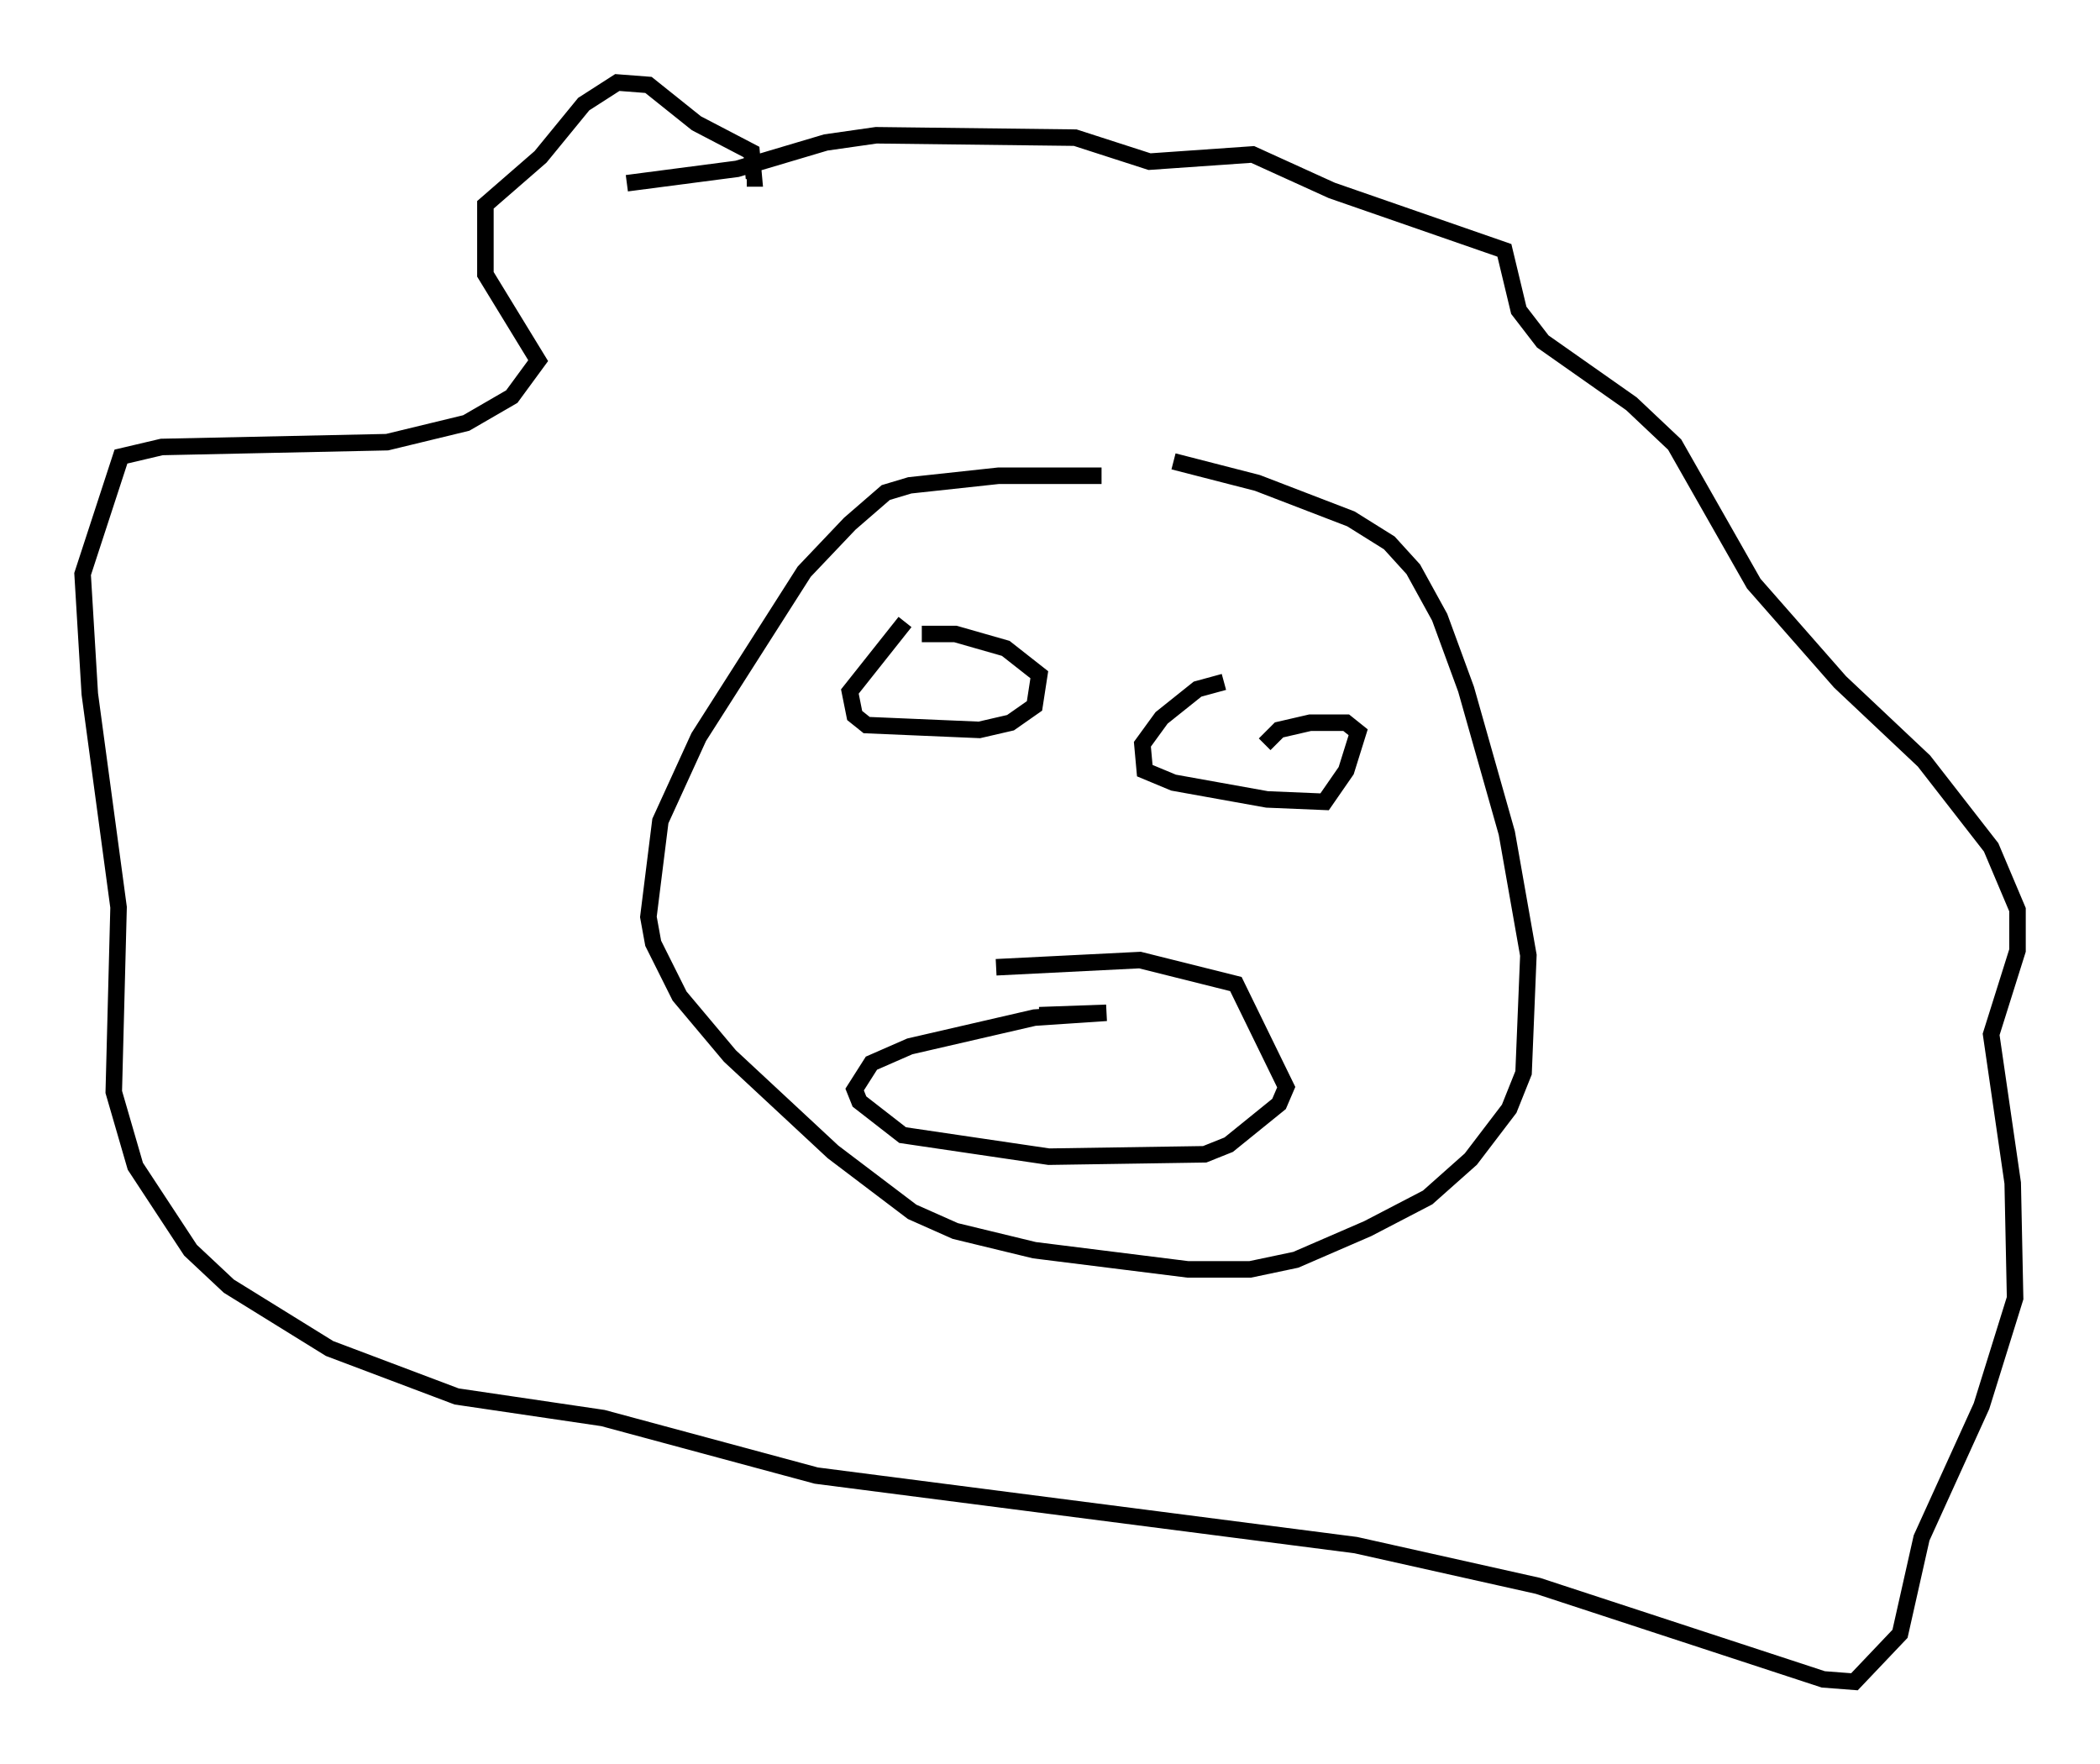 <?xml version="1.0" encoding="utf-8" ?>
<svg baseProfile="full" height="106.882" version="1.1" width="127.218" xmlns="http://www.w3.org/2000/svg" xmlns:ev="http://www.w3.org/2001/xml-events" xmlns:xlink="http://www.w3.org/1999/xlink"><defs /><rect fill="white" height="106.882" width="127.218" x="0" y="0" /><path d="M69.056, 28.24 m-2.324, 0.581 l-6.246, 0.0 -5.374, 0.581 l-1.453, 0.436 -2.179, 1.888 l-2.76, 2.905 -6.391, 10.022 l-2.324, 5.084 -0.726, 5.81 l0.291, 1.598 1.598, 3.196 l3.05, 3.631 6.246, 5.81 l4.793, 3.631 2.615, 1.162 l4.793, 1.162 9.296, 1.162 l3.777, 0.0 2.76, -0.581 l4.358, -1.888 3.631, -1.888 l2.615, -2.324 2.324, -3.05 l0.872, -2.179 0.291, -7.117 l-1.307, -7.408 -2.469, -8.715 l-1.598, -4.358 -1.598, -2.905 l-1.453, -1.598 -2.324, -1.453 l-5.665, -2.179 -5.084, -1.307 m-33.117, -16.849 l6.682, -0.872 5.374, -1.598 l3.05, -0.436 12.056, 0.145 l4.503, 1.453 6.246, -0.436 l4.793, 2.179 10.458, 3.631 l0.872, 3.631 1.453, 1.888 l5.374, 3.777 2.615, 2.469 l4.793, 8.425 5.229, 5.955 l5.084, 4.793 4.067, 5.229 l1.598, 3.777 0.0, 2.469 l-1.598, 5.084 1.307, 9.006 l0.145, 6.972 -2.034, 6.536 l-3.631, 7.989 -1.307, 5.81 l-2.76, 2.905 -1.888, -0.145 l-17.285, -5.665 -11.039, -2.469 l-32.681, -4.212 -12.927, -3.486 l-8.86, -1.307 -7.698, -2.905 l-6.101, -3.777 -2.324, -2.179 l-3.341, -5.084 -1.307, -4.503 l0.291, -11.184 -1.743, -12.927 l-0.436, -7.263 2.324, -7.117 l2.469, -0.581 13.654, -0.291 l4.793, -1.162 2.76, -1.598 l1.598, -2.179 -3.196, -5.229 l0.0, -4.212 3.341, -2.905 l2.615, -3.196 2.034, -1.307 l1.888, 0.145 2.905, 2.324 l3.341, 1.743 0.145, 1.598 l-0.436, 0.0 m9.587, 26.871 l-3.341, 4.212 0.291, 1.453 l0.726, 0.581 6.827, 0.291 l1.888, -0.436 1.453, -1.017 l0.291, -1.888 -2.034, -1.598 l-3.05, -0.872 -2.034, 0.0 m18.302, 2.905 l-1.598, 0.436 -2.179, 1.743 l-1.162, 1.598 0.145, 1.598 l1.743, 0.726 5.665, 1.017 l3.486, 0.145 1.307, -1.888 l0.726, -2.324 -0.726, -0.581 l-2.179, 0.0 -1.888, 0.436 l-0.872, 0.872 m-16.268, 13.508 l8.715, -0.436 5.81, 1.453 l3.05, 6.246 -0.436, 1.017 l-3.05, 2.469 -1.453, 0.581 l-9.441, 0.145 -8.86, -1.307 l-2.615, -2.034 -0.291, -0.726 l1.017, -1.598 2.324, -1.017 l7.553, -1.743 4.358, -0.291 l-4.067, 0.145 " fill="none" stroke="black" stroke-width="1" /></svg>